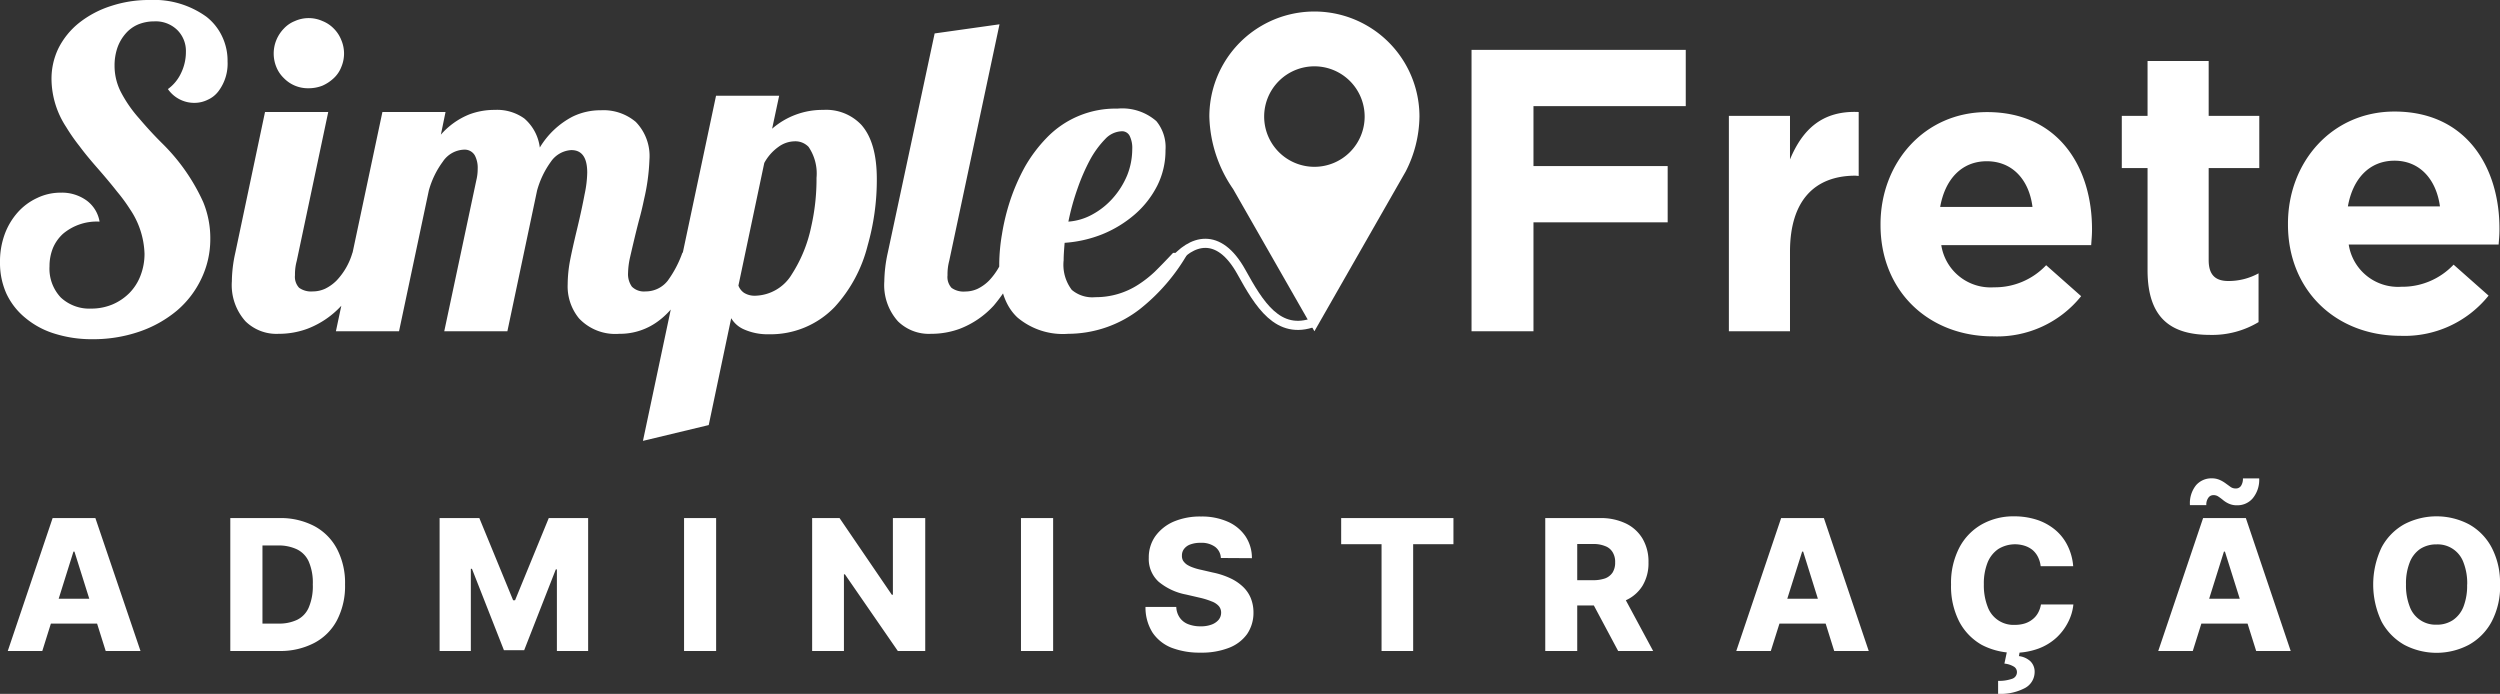 <svg id="Camada_1" data-name="Camada 1" xmlns="http://www.w3.org/2000/svg" xmlns:xlink="http://www.w3.org/1999/xlink" viewBox="0 0 273.66 75.95"><rect x="0" y="0" width="273.66" height="75.95" fill="#333333" stroke="none"/><defs><style>.cls-1{fill:url(#Gradiente_sem_nome_174);}.cls-2{fill:#fff;}.cls-3{fill:none;stroke:#fff;}.cls-4{fill-rule:evenodd;fill:url(#Gradiente_sem_nome_191);}</style><linearGradient id="Gradiente_sem_nome_174" x1="65.59" y1="72.34" x2="67.78" y2="23.82" gradientTransform="matrix(1, 0, 0, -1, 0, 86)" gradientUnits="userSpaceOnUse"><stop offset="0.25" stop-color="#fff"/><stop offset="0.9" stop-color="#fff"/></linearGradient><linearGradient id="Gradiente_sem_nome_191" x1="145.5" y1="45" x2="145.5" y2="10" gradientUnits="userSpaceOnUse"><stop offset="0" stop-color="#fff"/><stop offset="1" stop-color="#fff"/></linearGradient></defs><path class="cls-1" d="M11.74,45.87a13.45,13.45,0,0,1-4.15-.61,9.17,9.17,0,0,1-3.18-1.71,7.59,7.59,0,0,1-2.09-2.67,8.22,8.22,0,0,1-.7-3.43,8.7,8.7,0,0,1,.49-3,7.48,7.48,0,0,1,1.43-2.44,6.47,6.47,0,0,1,2.13-1.59,5.88,5.88,0,0,1,2.58-.59,4.62,4.62,0,0,1,2.84.85,3.61,3.61,0,0,1,1.43,2.32,5.73,5.73,0,0,0-4,1.33,4.46,4.46,0,0,0-1.1,1.55,5.27,5.27,0,0,0-.38,2A4.6,4.6,0,0,0,8.27,41.3a4.57,4.57,0,0,0,3.33,1.22,6,6,0,0,0,2.32-.45A5.83,5.83,0,0,0,15.8,40.8,5.5,5.5,0,0,0,17,38.91a6.58,6.58,0,0,0,.44-2.39,9.19,9.19,0,0,0-1.59-4.88,18.16,18.16,0,0,0-1.41-1.92c-.5-.64-1.2-1.49-2.11-2.53s-1.49-1.75-2-2.44a20.54,20.54,0,0,1-1.47-2.11,9.69,9.69,0,0,1-1.6-5.11A7.66,7.66,0,0,1,8,14.06a8.37,8.37,0,0,1,2.27-2.81A11,11,0,0,1,13.76,9.4,13.22,13.22,0,0,1,18,8.74a9.8,9.8,0,0,1,6.21,1.83,5.93,5.93,0,0,1,1.71,2.13,6.16,6.16,0,0,1,.61,2.77,5,5,0,0,1-1,3.26,3,3,0,0,1-1.17.93A3.28,3.28,0,0,1,22.9,20,3.5,3.5,0,0,1,20,18.49a4.5,4.5,0,0,0,1.43-1.73,5.29,5.29,0,0,0,.54-2.35A3.23,3.23,0,0,0,21,12a3.38,3.38,0,0,0-2.5-.92,4.61,4.61,0,0,0-1.79.35,3.75,3.75,0,0,0-1.35,1A4.72,4.72,0,0,0,14.46,14a6,6,0,0,0-.3,1.94,6.29,6.29,0,0,0,.7,2.89,14.23,14.23,0,0,0,2,2.88c.78.92,1.62,1.84,2.53,2.74a21.36,21.36,0,0,1,4.47,6.4,10.38,10.38,0,0,1,.78,4.08,10,10,0,0,1-1,4.36A10.42,10.42,0,0,1,21,42.73a12.92,12.92,0,0,1-4.15,2.32A15.47,15.47,0,0,1,11.74,45.87ZM35.39,18.4a3.66,3.66,0,0,1-2.69-1.1,3.51,3.51,0,0,1-.82-1.2,3.9,3.9,0,0,1,0-3,4,4,0,0,1,.82-1.24,3.33,3.33,0,0,1,1.21-.82,3.69,3.69,0,0,1,3,0,3.53,3.53,0,0,1,1.24.82,3.68,3.68,0,0,1,.82,1.24,3.78,3.78,0,0,1,0,3,3.25,3.25,0,0,1-.82,1.2,4.39,4.39,0,0,1-1.24.82A4.1,4.1,0,0,1,35.39,18.4ZM32.13,45.28a4.84,4.84,0,0,1-3.63-1.36A5.93,5.93,0,0,1,27,39.54a14.82,14.82,0,0,1,.38-3.14L30.63,21h6.92L34.1,37.31a5.55,5.55,0,0,0-.19,1.55,1.76,1.76,0,0,0,.45,1.38,2.26,2.26,0,0,0,1.5.4,3.24,3.24,0,0,0,1.36-.3,4.64,4.64,0,0,0,1.24-.89A7.37,7.37,0,0,0,40.2,36.4h2A17.25,17.25,0,0,1,39,42.19a9.8,9.8,0,0,1-3.71,2.53A9,9,0,0,1,32.13,45.28Zm37.27,0A5.45,5.45,0,0,1,65,43.59a5.52,5.52,0,0,1-1.24-3.72A14.55,14.55,0,0,1,64,37.36c.19-1,.46-2.18.82-3.68s.62-2.75.79-3.66a12.13,12.13,0,0,0,.29-2.39q0-2.46-1.74-2.46a2.91,2.91,0,0,0-2.25,1.29,9.78,9.78,0,0,0-1.5,3.14L57.16,45H50.25l3.52-16.57a5.13,5.13,0,0,0,.14-1.2,2.92,2.92,0,0,0-.31-1.47,1.28,1.28,0,0,0-1.15-.64,2.92,2.92,0,0,0-2.36,1.32,9.59,9.59,0,0,0-1.53,3.16L45.3,45H38.39l5.09-24h6.91l-.51,2.48A8.18,8.18,0,0,1,53,21.26a7.78,7.78,0,0,1,2.78-.49A5.11,5.11,0,0,1,59,21.7a5,5,0,0,1,1.71,3.19,9.07,9.07,0,0,1,3.56-3.37,6.94,6.94,0,0,1,3.12-.71,5.47,5.47,0,0,1,3.82,1.27,5.36,5.36,0,0,1,1.5,4.15,22.44,22.44,0,0,1-.59,4.33c-.16.77-.34,1.54-.56,2.32-.39,1.5-.71,2.89-1,4.15a8.58,8.58,0,0,0-.19,1.59,2.35,2.35,0,0,0,.42,1.5,1.88,1.88,0,0,0,1.5.52,3.06,3.06,0,0,0,2.42-1.17,11.89,11.89,0,0,0,1.61-3.07h2c-1.19,3.51-2.69,6-4.5,7.38A7,7,0,0,1,69.4,45.28ZM80,19.22h6.91l-.77,3.61a8.38,8.38,0,0,1,5.6-2.06,5.29,5.29,0,0,1,4.17,1.64c1.13,1.28,1.69,3.25,1.69,5.93a26.21,26.21,0,0,1-1,7.26A15.55,15.55,0,0,1,93,42.33a9.73,9.73,0,0,1-7.22,3A6.38,6.38,0,0,1,83,44.77a3,3,0,0,1-1.34-1.2L79.2,55.27,72,57Zm4.31,21.89a4.81,4.81,0,0,0,4-2.37,15.35,15.35,0,0,0,2.11-5.2A23.44,23.44,0,0,0,91,28.2a5.18,5.18,0,0,0-.87-3.38,2,2,0,0,0-1.55-.61,3.07,3.07,0,0,0-1.75.61,5.17,5.17,0,0,0-1.55,1.76L82.45,40a1.67,1.67,0,0,0,.61.79A2.17,2.17,0,0,0,84.28,41.11Zm19.24,4.17a4.84,4.84,0,0,1-3.63-1.36,5.93,5.93,0,0,1-1.5-4.38,15.5,15.5,0,0,1,.38-3.14l5.13-24,7.1-1-5.51,25.92a5.59,5.59,0,0,0-.18,1.55,1.76,1.76,0,0,0,.44,1.38,2.26,2.26,0,0,0,1.5.4,3.24,3.24,0,0,0,1.36-.3,4.64,4.64,0,0,0,1.24-.89,7.37,7.37,0,0,0,1.74-3.05h2a17.25,17.25,0,0,1-3.23,5.79,9.8,9.8,0,0,1-3.71,2.53A9,9,0,0,1,103.52,45.28Zm15,0A7.72,7.72,0,0,1,113,43.5c-1.36-1.27-2-3.21-2-5.84a20.26,20.26,0,0,1,.3-3.28,24,24,0,0,1,.87-3.61A22.06,22.06,0,0,1,113.81,27a15.75,15.75,0,0,1,2.39-3.18,10.44,10.44,0,0,1,7.74-3.19A5.67,5.67,0,0,1,128.2,22a4.5,4.5,0,0,1,1,3.19,8.53,8.53,0,0,1-.89,3.85,10.32,10.32,0,0,1-2.46,3.16,12.75,12.75,0,0,1-3.56,2.18,13.63,13.63,0,0,1-4.13.94c-.07.81-.11,1.45-.11,1.92a4.55,4.55,0,0,0,.89,3.23,3.48,3.48,0,0,0,2.58.8,8.54,8.54,0,0,0,4.76-1.41,12.31,12.31,0,0,0,1.75-1.38c.56-.55,1.22-1.23,2-2.06h1.64a21.22,21.22,0,0,1-5.23,6.12A12.85,12.85,0,0,1,118.48,45.28ZM118.57,33a6.39,6.39,0,0,0,2.6-.77,8.23,8.23,0,0,0,2.25-1.78A8.92,8.92,0,0,0,125,27.94a7.74,7.74,0,0,0,.56-2.86,3,3,0,0,0-.28-1.46.93.93,0,0,0-.91-.51,2.6,2.6,0,0,0-1.76.84,10.32,10.32,0,0,0-1.69,2.32,21.93,21.93,0,0,0-1.36,3.14A26.4,26.4,0,0,0,118.57,33Z" transform="translate(-1.62 -8.74)"/><path class="cls-2" d="M186.15,20.36V14.2H162.7V45h6.78V33.08h14.69V26.92H169.48V20.36ZM205.08,28V21c-4-.18-6.16,1.93-7.52,5.19V21.42h-6.69V45h6.69V36.29c0-5.63,2.73-8.32,7.17-8.32Zm25.54,5.9v-.09c0-6.69-3.61-12.8-11.49-12.8-6.86,0-11.66,5.54-11.66,12.27v.09c0,7.22,5.24,12.19,12.32,12.19a11.79,11.79,0,0,0,9.64-4.4l-3.83-3.39a7.72,7.72,0,0,1-5.72,2.42,5.46,5.46,0,0,1-5.76-4.62h16.41C230.57,34.92,230.62,34.53,230.62,33.87Zm-6.52-2.51H214c.53-3,2.33-5,5.1-5S223.71,28.37,224.1,31.36ZM248.85,44V38.66a6.8,6.8,0,0,1-3.31.84c-1.49,0-2.15-.75-2.15-2.29V27.14h5.54V21.42h-5.54v-6H236.7v6h-2.82v5.72h2.82V38.31c0,5.46,2.77,7.09,6.87,7.09A9.84,9.84,0,0,0,248.85,44Zm26.37-10.16v-.09c0-6.69-3.61-12.8-11.49-12.8-6.86,0-11.66,5.54-11.66,12.27v.09c0,7.22,5.24,12.19,12.32,12.19a11.79,11.79,0,0,0,9.64-4.4l-3.83-3.39a7.71,7.71,0,0,1-5.72,2.42,5.46,5.46,0,0,1-5.76-4.62h16.41C275.17,34.92,275.22,34.53,275.22,33.87Zm-6.51-2.51H258.63c.53-3,2.33-5,5.1-5S268.31,28.37,268.71,31.36Z" transform="translate(-1.62 -8.74)"/><path class="cls-3" d="M130,37.5c2-2.5,5-3.5,7.5,1,1.94,3.5,4,7,8,5.5" transform="translate(-1.62 -8.74)"/><path class="cls-4" d="M157,21.5a11.5,11.5,0,0,0-23,0,14.55,14.55,0,0,0,2.6,7.93L145.5,45l10-17.5h0A13.47,13.47,0,0,0,157,21.5ZM145.5,27a5.5,5.5,0,1,1,5.5-5.5A5.5,5.5,0,0,1,145.5,27Z" transform="translate(-1.62 -8.74)"/><path class="cls-2" d="M6.25,80H2.47L7.38,65.45h4.68L17,80H13.19L9.77,69.12H9.66Zm-.51-5.72h7.9V77H5.74ZM32.21,80H26.83V65.45H32.2a7.94,7.94,0,0,1,3.83.88,6,6,0,0,1,2.48,2.5,8,8,0,0,1,.88,3.89,8.09,8.09,0,0,1-.88,3.91A5.9,5.9,0,0,1,36,79.13,8,8,0,0,1,32.21,80Zm-1.86-3h1.72a4.6,4.6,0,0,0,2.07-.41,2.66,2.66,0,0,0,1.28-1.36,5.89,5.89,0,0,0,.44-2.51,5.81,5.81,0,0,0-.44-2.5,2.72,2.72,0,0,0-1.3-1.35,4.68,4.68,0,0,0-2.1-.42H30.35ZM49.74,65.45h4.35l3.7,9H58l3.69-9H66V80H62.58V71.07h-.12L59,79.91H56.78L53.28,71h-.12v9H49.74Zm30.27,0V80H76.5V65.45Zm22.89,0V80h-3l-5.79-8.39H94V80H90.52V65.45h3l5.72,8.39h.12V65.45Zm14,0V80h-3.52V65.45Zm18.36,4.37a1.6,1.6,0,0,0-.63-1.22,2.52,2.52,0,0,0-1.58-.44,3.1,3.1,0,0,0-1.14.18,1.48,1.48,0,0,0-.68.49,1.15,1.15,0,0,0-.23.7,1.1,1.1,0,0,0,.12.58,1.63,1.63,0,0,0,.43.44,3.31,3.31,0,0,0,.68.32,6.1,6.1,0,0,0,.9.25l1.25.29a8.47,8.47,0,0,1,1.9.62,5.11,5.11,0,0,1,1.39.93,3.6,3.6,0,0,1,.86,1.24,4.2,4.2,0,0,1,.3,1.58,4.12,4.12,0,0,1-.7,2.37,4.38,4.38,0,0,1-2,1.51,8.21,8.21,0,0,1-3.1.52,8.54,8.54,0,0,1-3.18-.54A4.51,4.51,0,0,1,127.79,78a5.15,5.15,0,0,1-.78-2.82h3.37a2.17,2.17,0,0,0,.38,1.17,2,2,0,0,0,.91.71,3.64,3.64,0,0,0,1.37.24,3.28,3.28,0,0,0,1.2-.19,1.83,1.83,0,0,0,.78-.53,1.24,1.24,0,0,0,.27-.79,1.09,1.09,0,0,0-.25-.7,1.91,1.91,0,0,0-.77-.51,8.22,8.22,0,0,0-1.31-.41l-1.51-.35a6.63,6.63,0,0,1-3-1.4,3.36,3.36,0,0,1-1.08-2.63,4,4,0,0,1,.72-2.36,4.86,4.86,0,0,1,2-1.59,7.39,7.39,0,0,1,3-.56,7,7,0,0,1,2.93.57,4.53,4.53,0,0,1,1.94,1.6,4.28,4.28,0,0,1,.7,2.39Zm13.17-1.51V65.45h12.29v2.86h-4.41V80h-3.46V68.31ZM170.77,80V65.45h6a6.31,6.31,0,0,1,2.82.59,4.28,4.28,0,0,1,1.84,1.68,4.94,4.94,0,0,1,.64,2.58,4.77,4.77,0,0,1-.66,2.57,4.14,4.14,0,0,1-1.87,1.6,6.88,6.88,0,0,1-2.88.55h-3.8V72.25H176a3.92,3.92,0,0,0,1.33-.2,1.7,1.7,0,0,0,.81-.64,2,2,0,0,0,.28-1.11,2,2,0,0,0-.28-1.12,1.57,1.57,0,0,0-.81-.66,3.3,3.3,0,0,0-1.33-.23h-1.73V80ZM179,73.35,182.58,80h-3.83l-3.55-6.65ZM195.46,80h-3.78l4.91-14.55h4.68L206.18,80H202.4L199,69.12h-.11Zm-.5-5.72h7.89V77H195Zm33.6-3.56H225a3,3,0,0,0-.29-1,2.44,2.44,0,0,0-.58-.76,2.64,2.64,0,0,0-.86-.47,3.49,3.49,0,0,0-2.91.35,3.27,3.27,0,0,0-1.18,1.5,6.18,6.18,0,0,0-.4,2.37,6.43,6.43,0,0,0,.41,2.43,3,3,0,0,0,3,2,3.53,3.53,0,0,0,1.06-.15,2.59,2.59,0,0,0,.84-.44,2.29,2.29,0,0,0,.61-.7,2.83,2.83,0,0,0,.33-.94l3.55,0a5.37,5.37,0,0,1-.56,1.9,6,6,0,0,1-1.27,1.71,6,6,0,0,1-2,1.22,7.75,7.75,0,0,1-6.2-.41,6.28,6.28,0,0,1-2.46-2.54,8.46,8.46,0,0,1-.9-4.06,8.36,8.36,0,0,1,.92-4.07,6.26,6.26,0,0,1,2.48-2.54,7.06,7.06,0,0,1,3.5-.86,8,8,0,0,1,2.44.36,6.1,6.1,0,0,1,2,1.07,5.26,5.26,0,0,1,1.38,1.71A6.09,6.09,0,0,1,228.56,70.72Zm-7.22,9.2h1.39l-.11.64a2.26,2.26,0,0,1,1.25.56,1.6,1.6,0,0,1,.47,1.18,2,2,0,0,1-1.05,1.75,5.69,5.69,0,0,1-2.95.64l0-1.42a4.26,4.26,0,0,0,1.51-.22.76.76,0,0,0,.55-.67.7.7,0,0,0-.32-.66,2.48,2.48,0,0,0-1.05-.34Zm20.31.08h-3.78l4.91-14.55h4.68L252.37,80h-3.78l-3.42-10.88h-.11Zm-.51-5.72H249V77h-7.9Zm2-10.25h-1.8a3.14,3.14,0,0,1,.68-2.19,2.22,2.22,0,0,1,1.68-.74,2.14,2.14,0,0,1,.89.17,3.36,3.36,0,0,1,.67.39l.54.39a.94.94,0,0,0,.53.16.67.67,0,0,0,.61-.3,1.43,1.43,0,0,0,.2-.8l1.78,0a3.17,3.17,0,0,1-.71,2.18,2.18,2.18,0,0,1-1.66.76,2.09,2.09,0,0,1-.91-.16,2.73,2.73,0,0,1-.65-.39,5.41,5.41,0,0,0-.52-.39.9.9,0,0,0-.55-.17.66.66,0,0,0-.56.28A1.27,1.27,0,0,0,243.13,64Zm32.15,8.7a8.27,8.27,0,0,1-.93,4.07,6.28,6.28,0,0,1-2.5,2.53,7.58,7.58,0,0,1-7.05,0,6.41,6.41,0,0,1-2.49-2.54,9.44,9.44,0,0,1,0-8.13,6.28,6.28,0,0,1,2.49-2.54,7.65,7.65,0,0,1,7.05,0,6.24,6.24,0,0,1,2.5,2.54A8.25,8.25,0,0,1,275.28,72.73Zm-3.6,0a6.27,6.27,0,0,0-.4-2.4,3,3,0,0,0-2.95-2,3.24,3.24,0,0,0-1.8.5,3.19,3.19,0,0,0-1.15,1.49,6.27,6.27,0,0,0-.4,2.4,6.34,6.34,0,0,0,.4,2.4,3,3,0,0,0,2.95,2,3.12,3.12,0,0,0,1.8-.51,3.16,3.16,0,0,0,1.15-1.48A6.34,6.34,0,0,0,271.68,72.73Z" transform="translate(-1.62 -8.74)"/></svg>